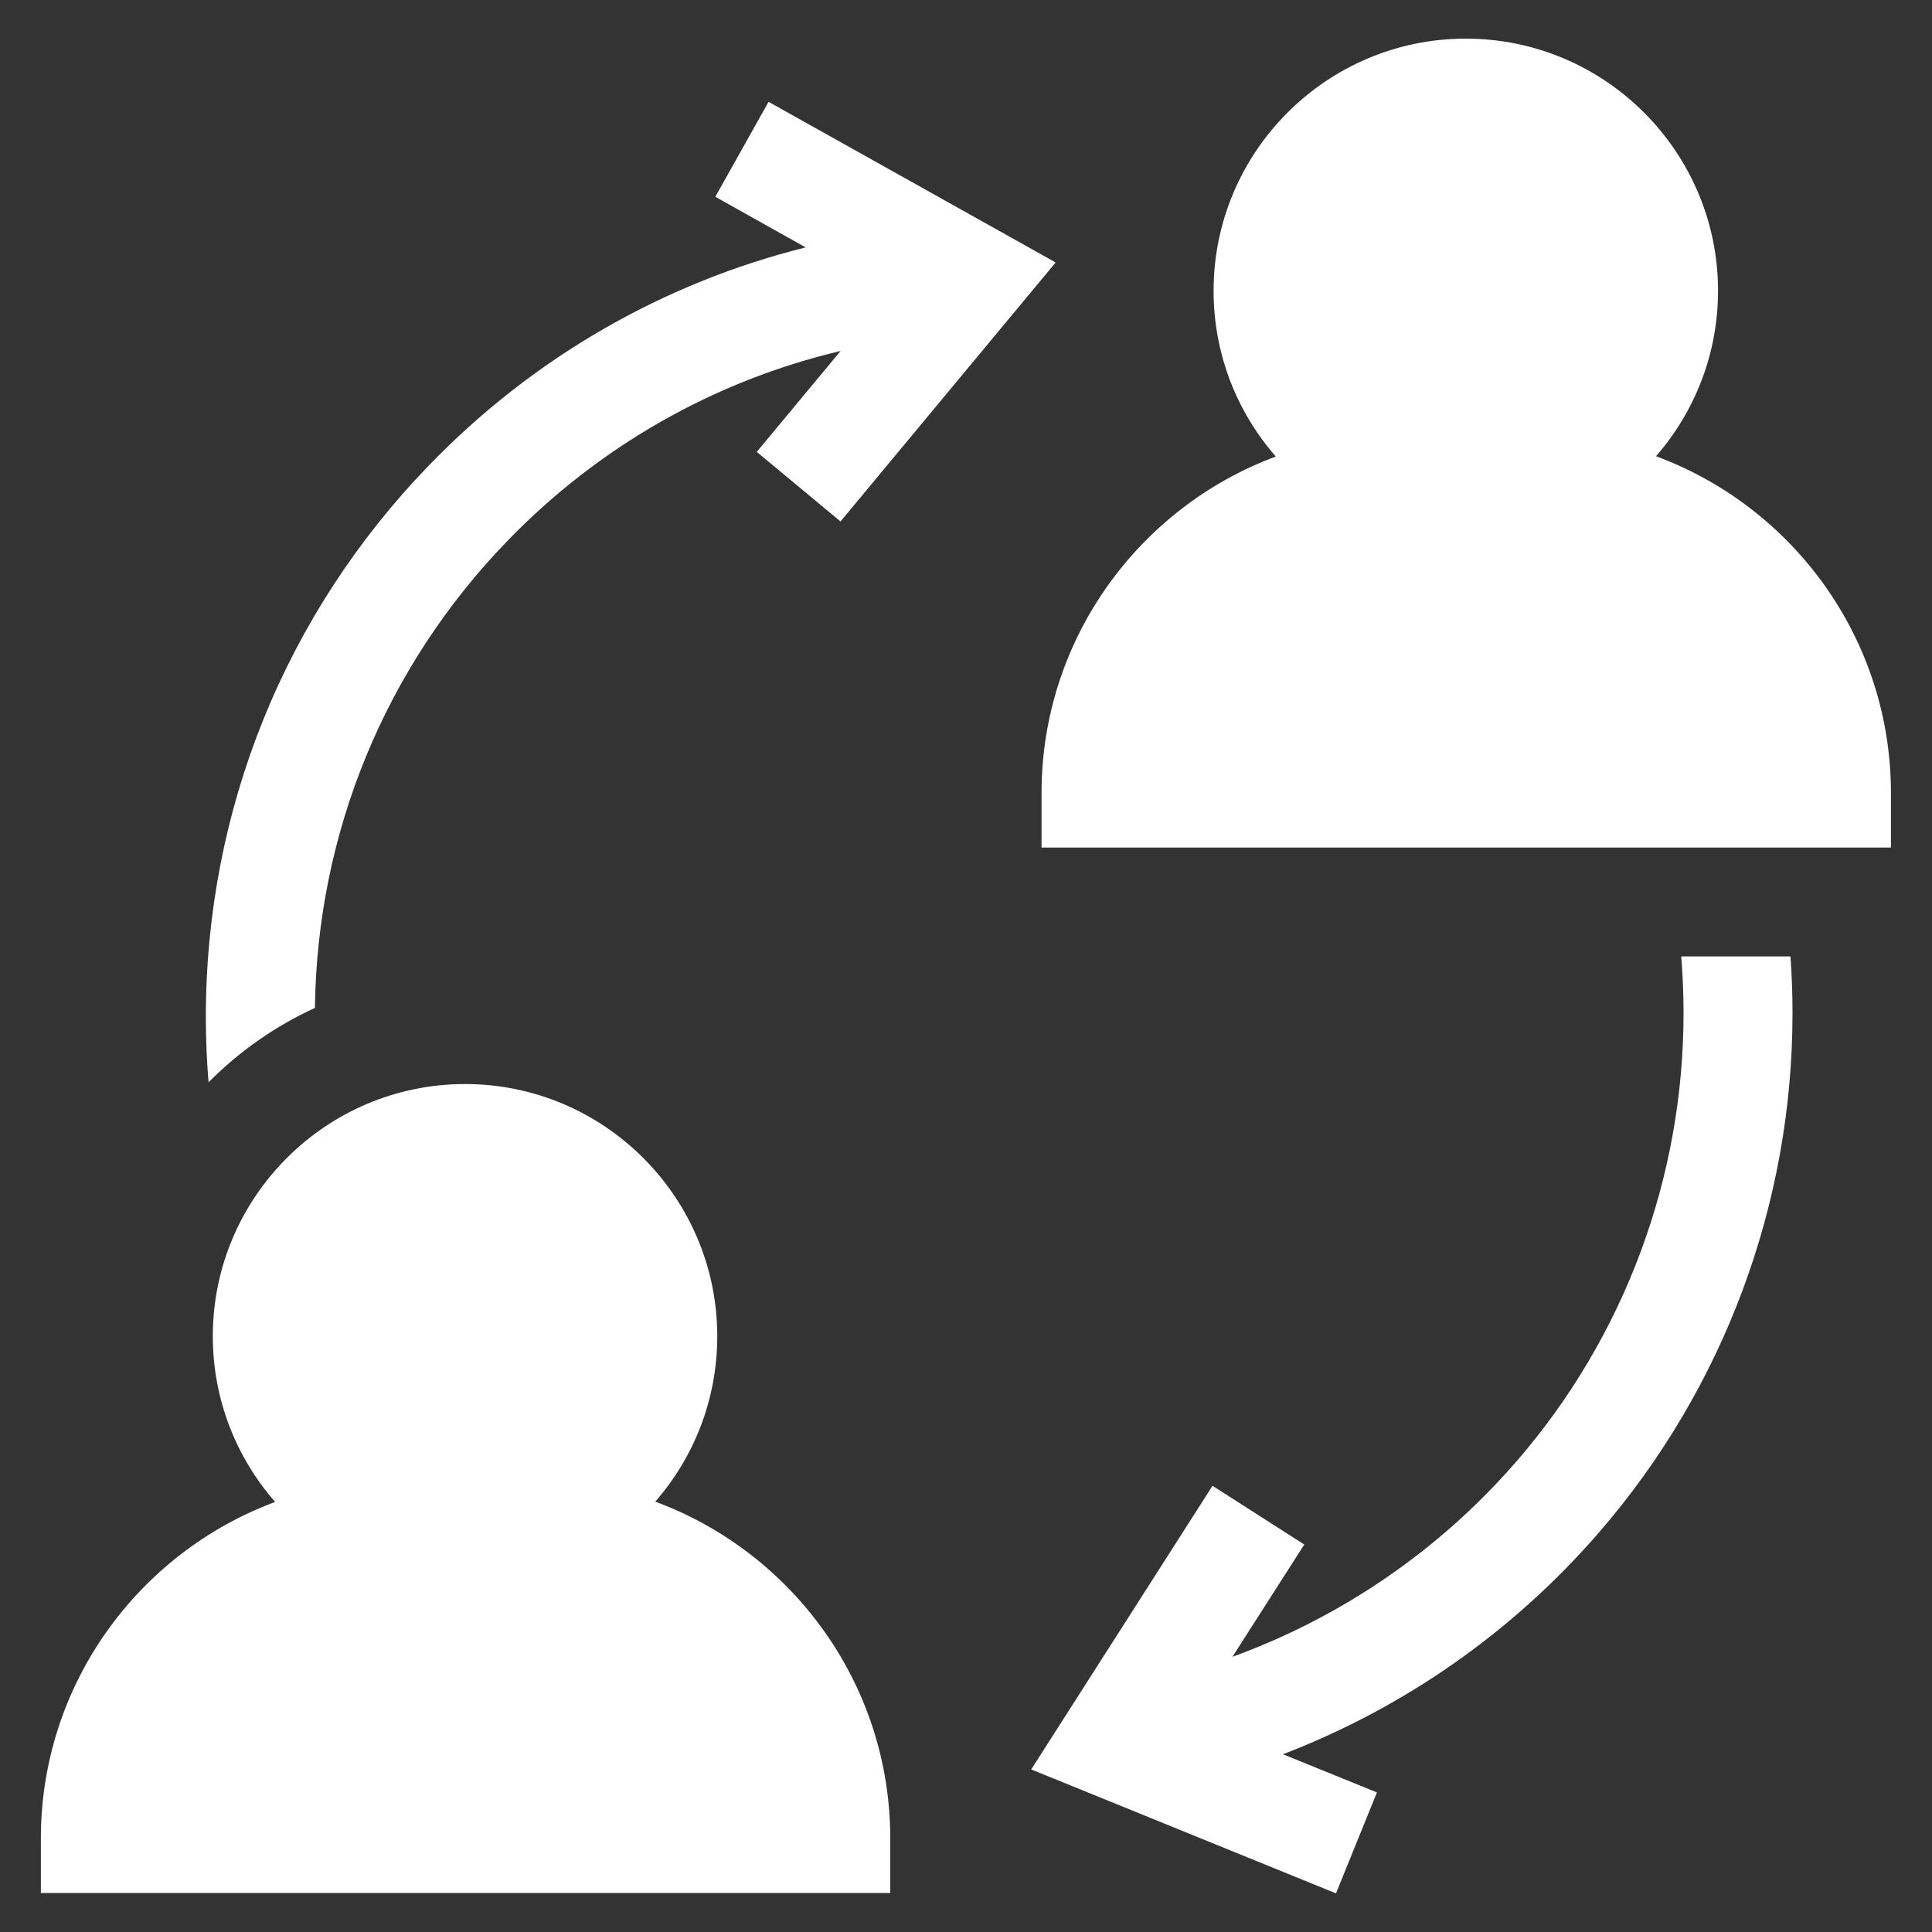 <svg width="20" height="20" viewBox="0 0 20 20" fill="none" xmlns="http://www.w3.org/2000/svg">
<rect x="0" y="0" width="20" height="20" fill="#333333" stroke="none"/>
<g clip-path="url(#clip0)">
<path d="M7.956 1.054L7.405 2.037L8.34 2.561C6.865 2.929 5.517 3.703 4.437 4.821C2.95 6.36 2.131 8.386 2.131 10.527C2.131 10.754 2.14 10.98 2.159 11.204C2.474 10.886 2.847 10.623 3.26 10.434C3.283 8.621 3.987 6.91 5.248 5.604C6.201 4.618 7.396 3.942 8.702 3.633L7.834 4.678L8.701 5.398L10.928 2.717L7.956 1.054Z" fill="white"/>
<path d="M18.535 9.901H17.404C17.42 10.096 17.428 10.293 17.428 10.489C17.428 12.192 16.815 13.838 15.703 15.123C14.904 16.046 13.887 16.741 12.758 17.151L13.502 15.989L12.552 15.381L10.675 18.317L13.83 19.6L14.254 18.555L13.281 18.16C14.534 17.679 15.663 16.893 16.555 15.861C17.845 14.371 18.556 12.463 18.556 10.489C18.556 10.293 18.549 10.097 18.535 9.901Z" fill="white"/>
<path d="M6.783 15.545C7.183 15.087 7.425 14.488 7.425 13.833C7.425 12.394 6.254 11.222 4.814 11.222C3.375 11.222 2.203 12.394 2.203 13.833C2.203 14.489 2.447 15.089 2.848 15.548C1.433 16.074 0.423 17.437 0.423 19.032V19.596H9.216V19.032C9.216 17.434 8.202 16.069 6.783 15.545Z" fill="white"/>
<path d="M17.143 4.723C17.542 4.264 17.785 3.666 17.785 3.011C17.785 1.571 16.613 0.4 15.174 0.4C13.734 0.4 12.563 1.571 12.563 3.011C12.563 3.667 12.806 4.267 13.207 4.726C11.793 5.251 10.782 6.615 10.782 8.21V8.774H19.575V8.21C19.575 6.612 18.561 5.247 17.143 4.723Z" fill="white"/>
</g>
<defs>
<clipPath id="clip0">
<rect width="19.2" height="19.2" fill="white" transform="translate(0.398 0.4)"/>
</clipPath>
</defs>
</svg>
